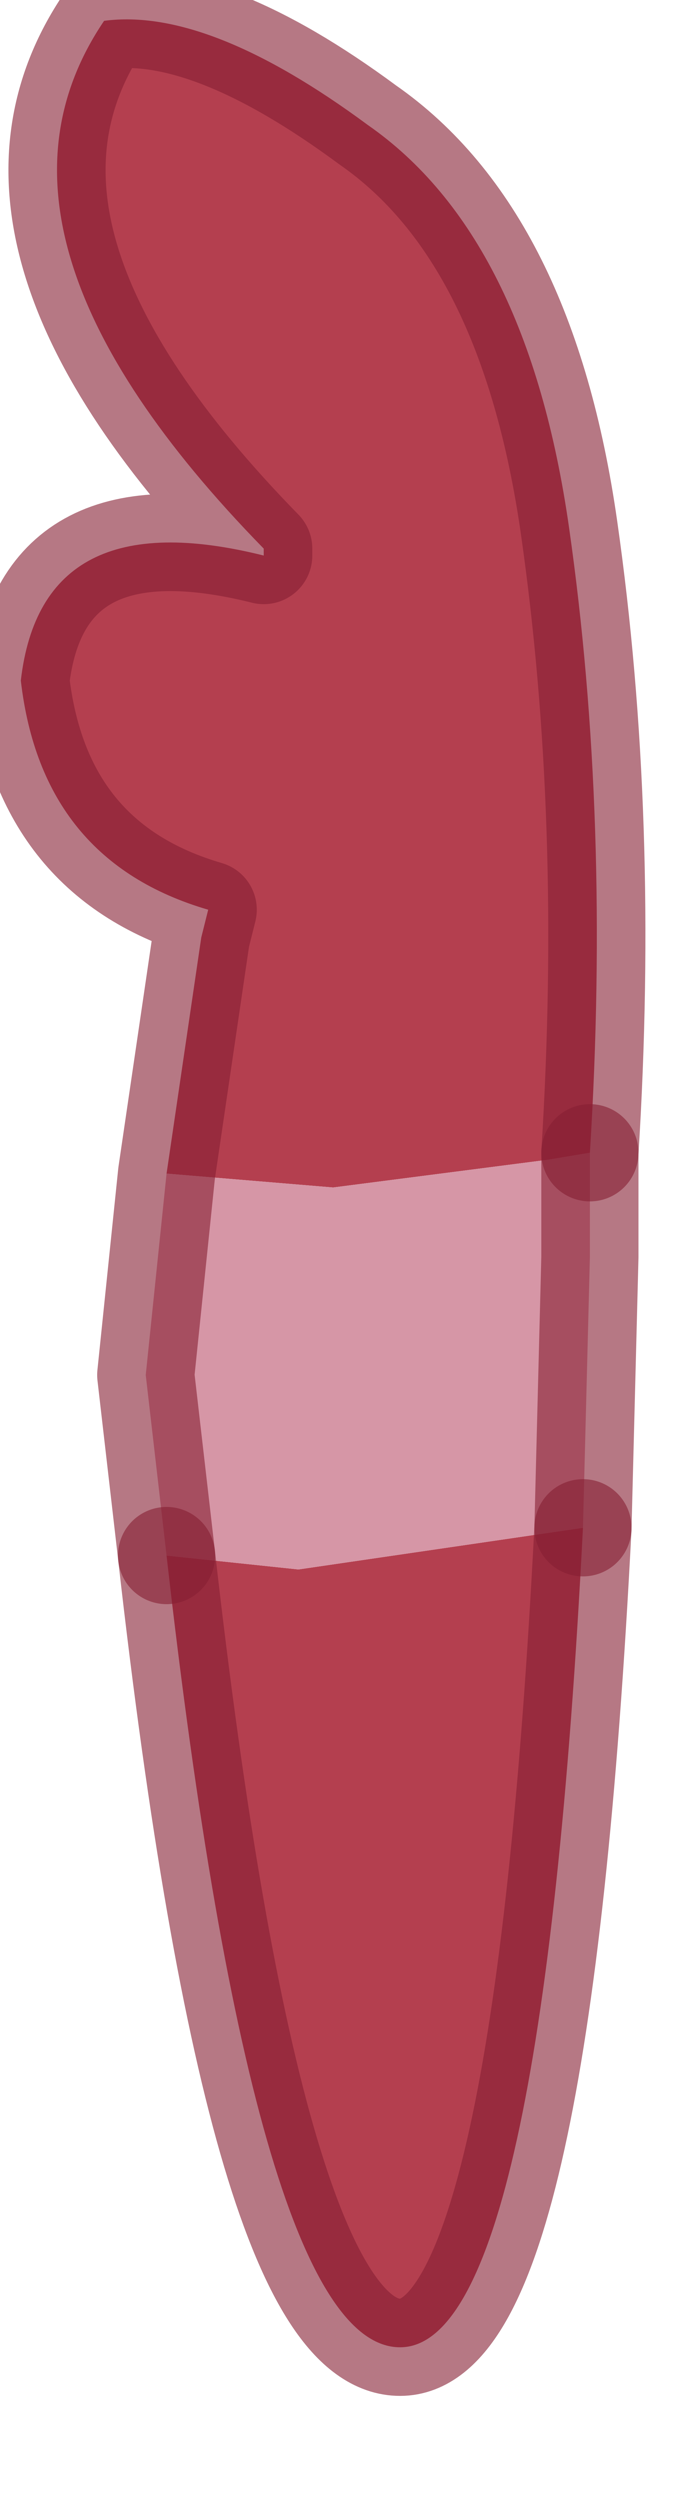 <?xml version="1.0" encoding="utf-8"?>
<svg version="1.1" id="Layer_1"
xmlns="http://www.w3.org/2000/svg"
xmlns:xlink="http://www.w3.org/1999/xlink"
width="5px" height="18px"
xml:space="preserve">
<g id="PathID_6180" transform="matrix(1, 0, 0, 1, 2.9, 9.05)">
<path style="fill:#B43F4F;fill-opacity:1" d="M-1.45 -2.3L-1.4 -2.5Q-2.6 -2.85 -2.75 -4.15Q-2.6 -5.45 -1 -5.05L-1 -5.1Q-3.2 -7.35 -2.15 -8.9Q-1.4 -9 -0.25 -8.15Q0.9 -7.35 1.2 -5.25Q1.5 -3.15 1.35 -0.75L1.05 -0.7L-0.5 -0.5L-1.7 -0.6L-1.45 -2.3M0 7.85Q-1.05 7.9 -1.7 2.15L-0.75 2.25L1.3 1.95Q1 7.8 0 7.85" />
<path style="fill:#D696A6;fill-opacity:1" d="M1.35 0L1.3 1.95L-0.75 2.25L-1.7 2.15L-1.85 0.85L-1.7 -0.6L-0.5 -0.5L1.05 -0.7L1.35 -0.75L1.35 0" />
<path style="fill:none;stroke-width:0.7;stroke-linecap:round;stroke-linejoin:round;stroke-miterlimit:3;stroke:#861F32;stroke-opacity:0.6" d="M1.35 -0.75Q1.5 -3.15 1.2 -5.25Q0.9 -7.35 -0.25 -8.15Q-1.4 -9 -2.15 -8.9Q-3.2 -7.35 -1 -5.1L-1 -5.05Q-2.6 -5.45 -2.75 -4.15Q-2.6 -2.85 -1.4 -2.5L-1.45 -2.3L-1.7 -0.6L-1.85 0.85L-1.7 2.15" />
<path style="fill:none;stroke-width:0.7;stroke-linecap:round;stroke-linejoin:round;stroke-miterlimit:3;stroke:#861F32;stroke-opacity:0.6" d="M1.3 1.95L1.35 0L1.35 -0.75" />
<path style="fill:none;stroke-width:0.7;stroke-linecap:round;stroke-linejoin:round;stroke-miterlimit:3;stroke:#861F32;stroke-opacity:0.6" d="M-1.7 2.15Q-1.05 7.9 0 7.85Q1 7.8 1.3 1.95" />
</g>
</svg>
